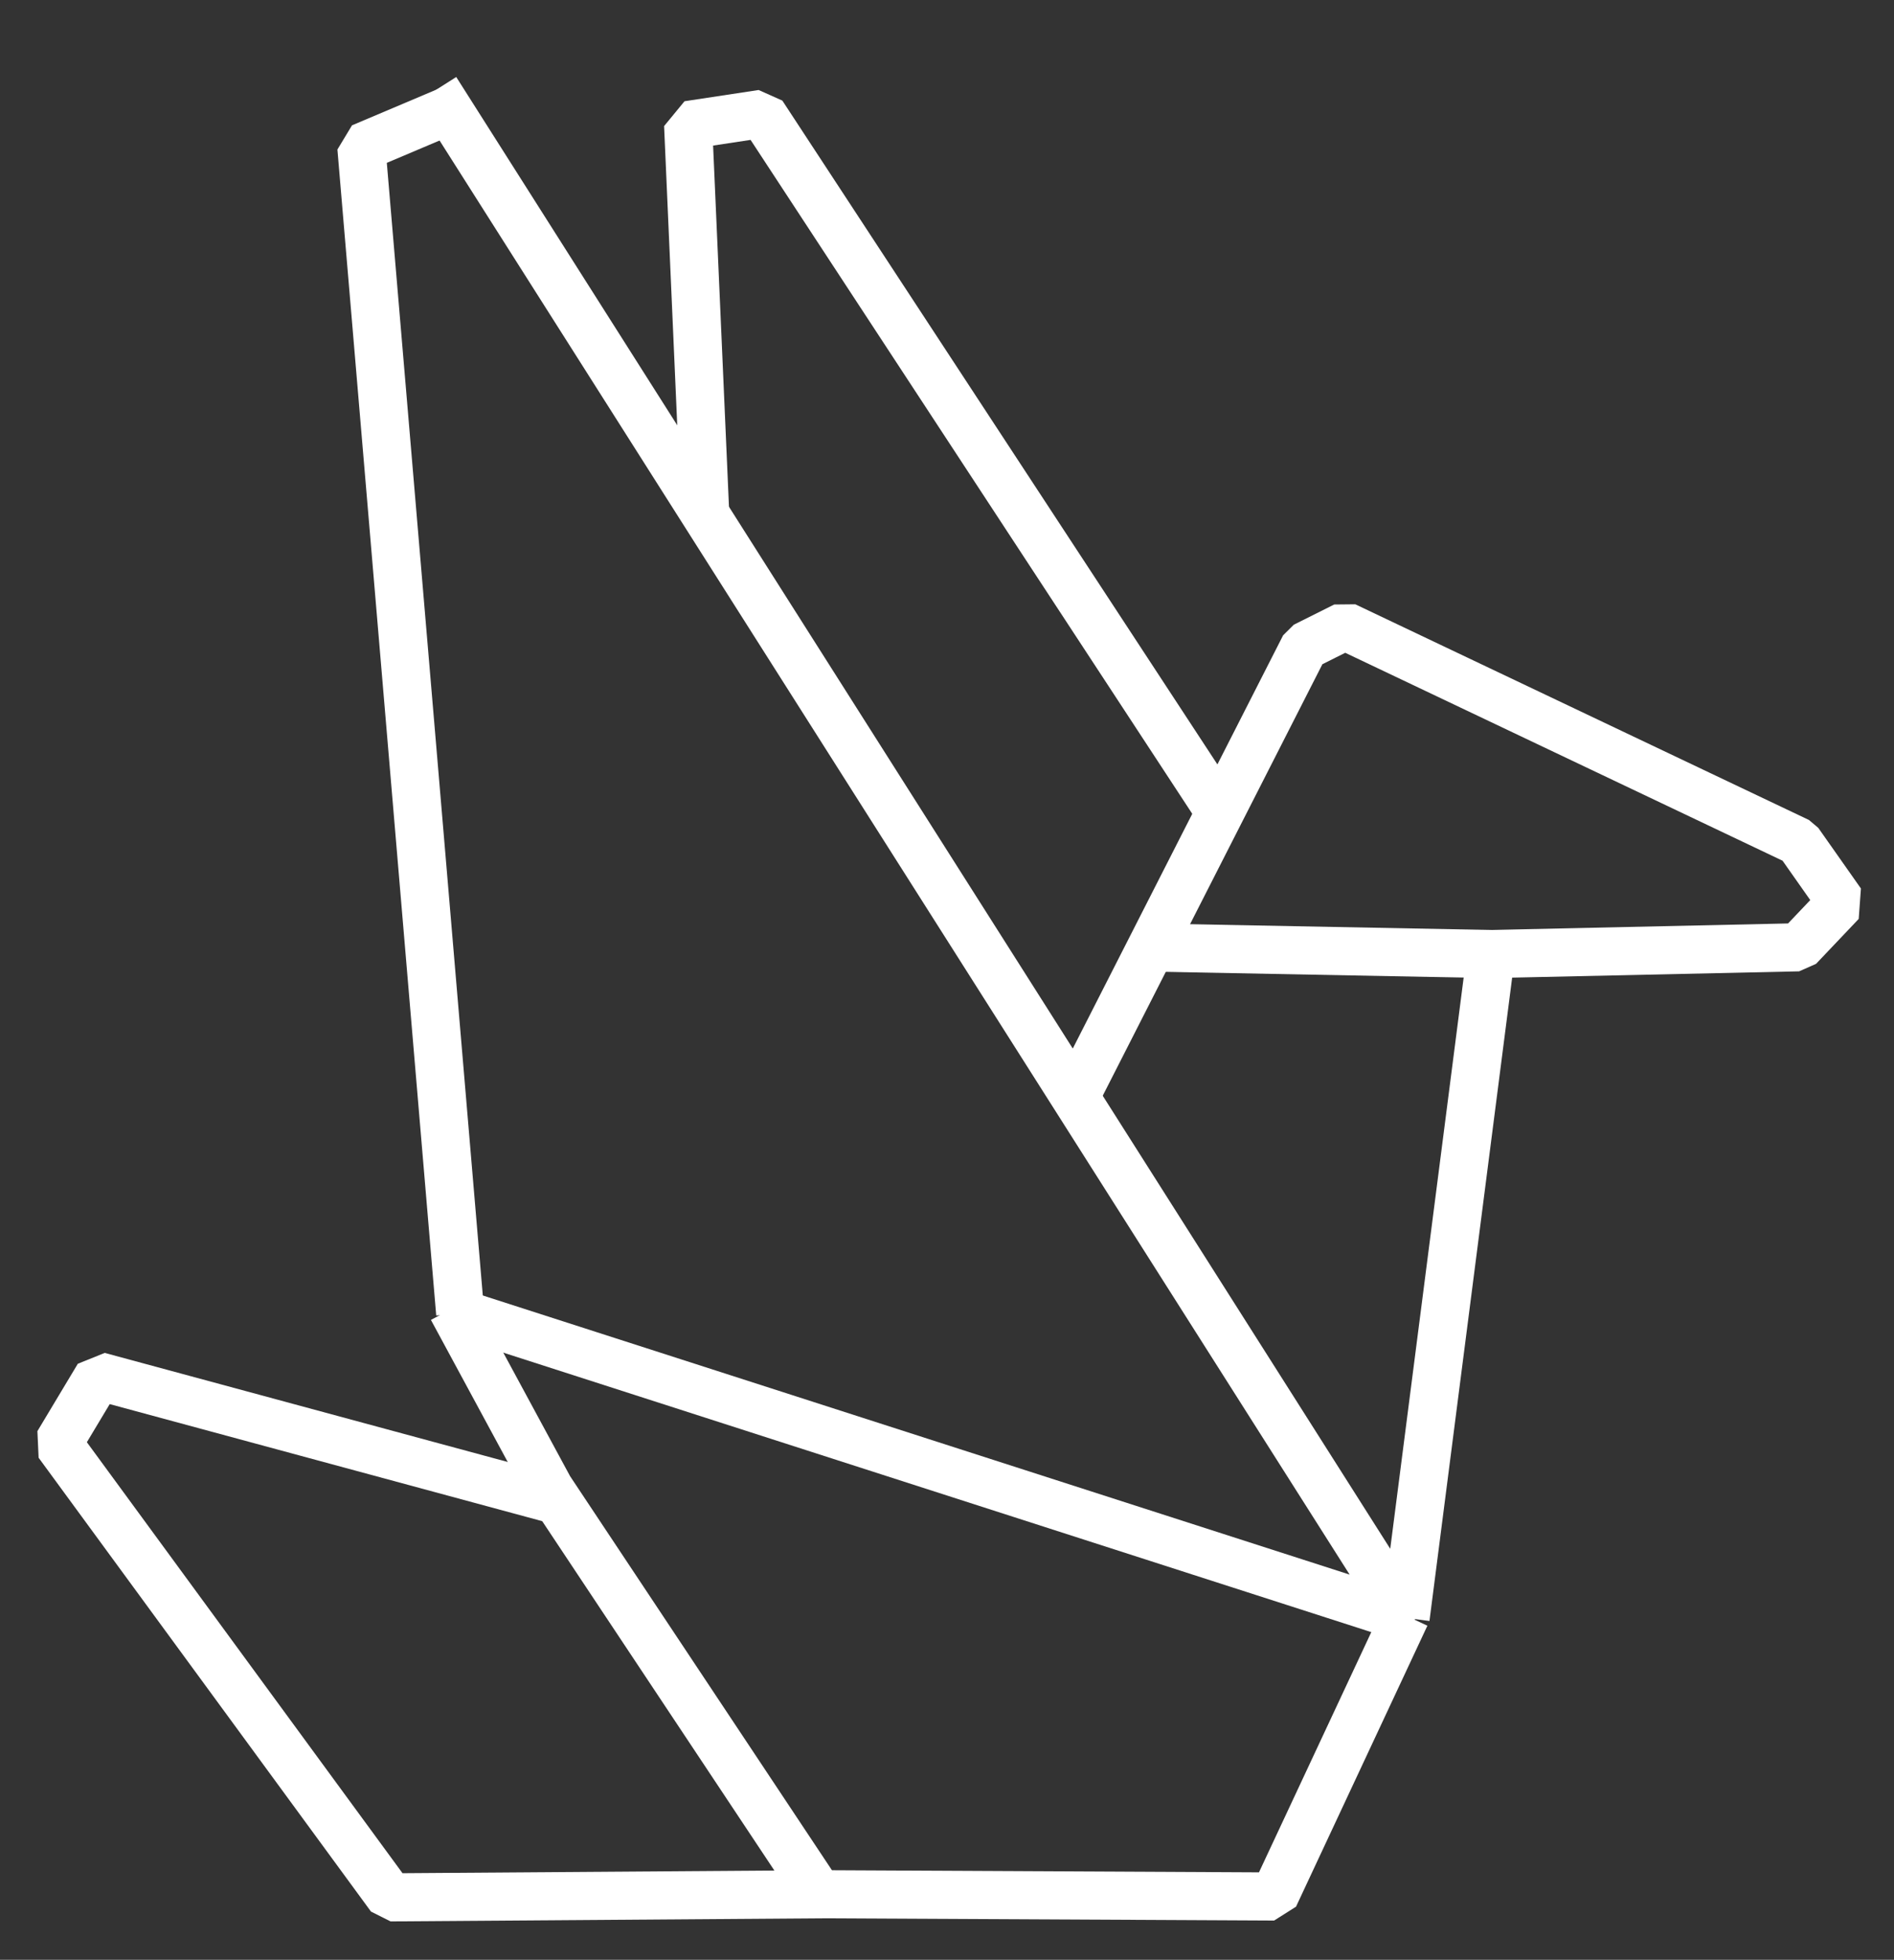 <?xml version="1.0" encoding="UTF-8"?>
<!DOCTYPE svg PUBLIC "-//W3C//DTD SVG 1.1//EN" "http://www.w3.org/Graphics/SVG/1.1/DTD/svg11.dtd">
<!-- Creator: CorelDRAW 2020 (64-Bit) -->
<svg xmlns="http://www.w3.org/2000/svg" xml:space="preserve" width="8.75in" height="9.05in" version="1.1" style="shape-rendering:geometricPrecision; text-rendering:geometricPrecision; image-rendering:optimizeQuality; fill-rule:evenodd; clip-rule:evenodd"
viewBox="0 0 8750 9050"
 xmlns:xlink="http://www.w3.org/1999/xlink"
 xmlns:xodm="http://www.corel.com/coreldraw/odm/2003">
 <rect x="0" y="0" width="8750" height="9050" fill="#333333" stroke="none"/>
 <defs>
  <style type="text/css">
   <![CDATA[
    .str0 {stroke:white;stroke-width:222.22;stroke-linejoin:bevel;stroke-miterlimit:2.613}
    .fil0 {fill:none}
   ]]>
  </style>
 </defs>
 <g id="Layer_x0020_1">
  <polyline class="fil0 str0" points="2126,6065.49 1669.52,681.1 2074.12,509.93 "/>
  <polyline class="fil0 str0" points="2066.52,6046.35 6493.69,7471.25 2013.94,415.13 "/>
  <polyline class="fil0 str0" points="6493.69,7460.22 5886.8,8757.69 3783.64,8747.23 2538.49,6874.27 2088.56,6042.42 "/>
  <polyline class="fil0 str0" points="2602.34,6935.78 454.81,6354.8 268.07,6666.04 1803.5,8761.7 3806.67,8747.32 "/>
  <polyline class="fil0 str0" points="6493.69,7471.25 6887.92,4405.57 8309.23,4374.45 8506.35,4166.96 8309.23,3886.85 6213.57,2890.89 6026.83,2984.26 4966.66,5066.02 "/>
  <polyline class="fil0 str0" points="5636.32,3751.06 3521.39,525.49 3179.02,577.37 3258.02,2374.71 "/>
  <line class="fil0 str0" x1="6887.92" y1="4405.57" x2="5318.3" y2= "4375.54" />
 </g>
</svg>
